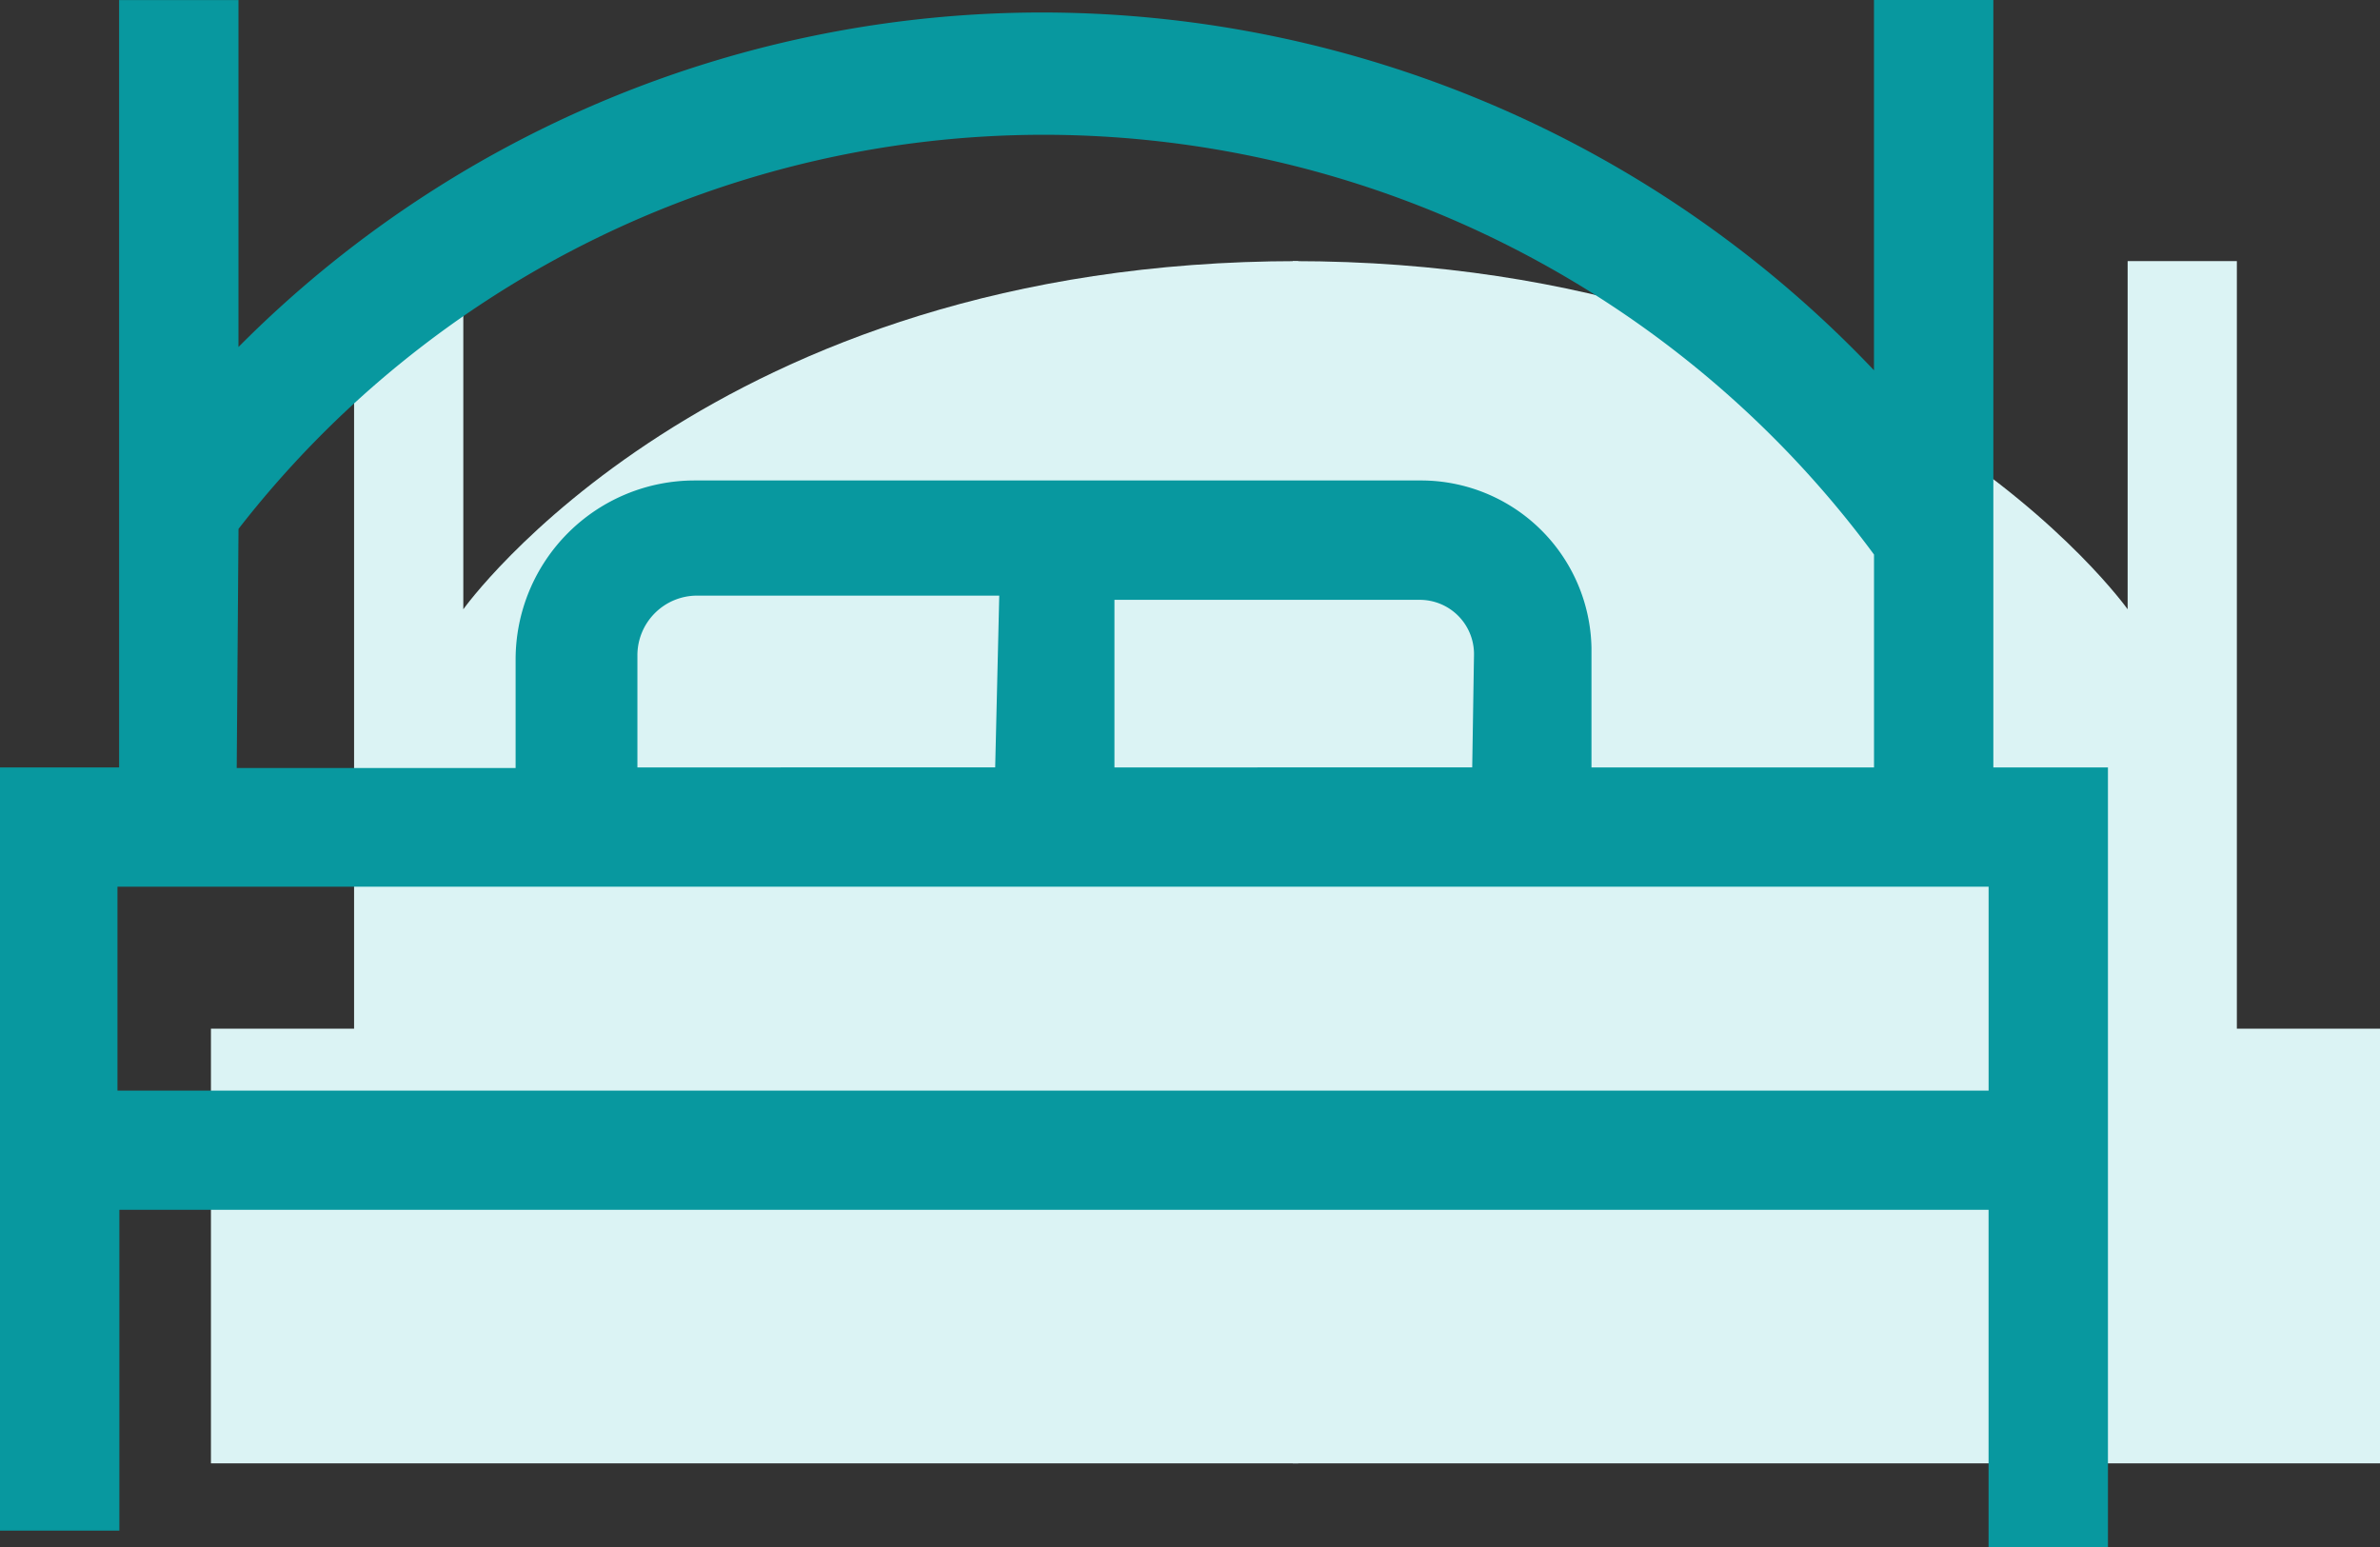 <svg xmlns="http://www.w3.org/2000/svg" width="63.801" height="41.48" viewBox="0 0 63.801 41.48">
  <rect x="0" y="0" width="63.801" height="41.48" fill="#333333" stroke="none"/>
  <g id="Group_5233" data-name="Group 5233" transform="translate(-886 -2330)">
    <g id="Group_3592" data-name="Group 3592" transform="translate(6 -1215)">
      <g id="Group_3558" data-name="Group 3558" transform="translate(6 3)">
        <path id="Path_2908" data-name="Path 2908" d="M5113.492,7514h2.928v9.333s6.626-9.333,22.381-9.333v32.229h-29.146v-11.654h3.837Z" transform="translate(-4230 -3965)" fill="#dbf3f4"/>
      </g>
      <g id="Group_3559" data-name="Group 3559" transform="translate(914.655 3552)">
        <path id="Path_2908-2" data-name="Path 2908" d="M5134.963,7514h-2.928v9.333s-6.626-9.333-22.381-9.333v32.229H5138.8v-11.654h-3.837Z" transform="translate(-5109.654 -7514)" fill="#dbf3f4"/>
      </g>
    </g>
    <path id="Path_2919" data-name="Path 2919" d="M61.006,33.512V12.94h-3.2v9.926a30.768,30.768,0,0,0-22.2-9.591,30.367,30.367,0,0,0-21.643,8.967v-9.3h-3.2V33.512H7.57v20.46h3.2v-8.6H60.878V54.42h3.2V33.512ZM13.964,27.118A27.351,27.351,0,0,1,35.607,16.553a27.689,27.689,0,0,1,22.2,11.253v5.706H50.233v-3.2a4.572,4.572,0,0,0-4.572-4.492H26.192a4.8,4.8,0,0,0-4.8,4.8v2.909H13.916Zm20.284,6.394H24.657V30.507a1.6,1.6,0,0,1,1.6-1.6h8.1Zm12.788,0H37.445V29.02h8.184a1.454,1.454,0,0,1,1.455,1.455ZM10.719,42.176V36.709h50.16v5.467Z" transform="translate(878.43 2317.06)" fill="#08989f"/>
  </g>
</svg>
